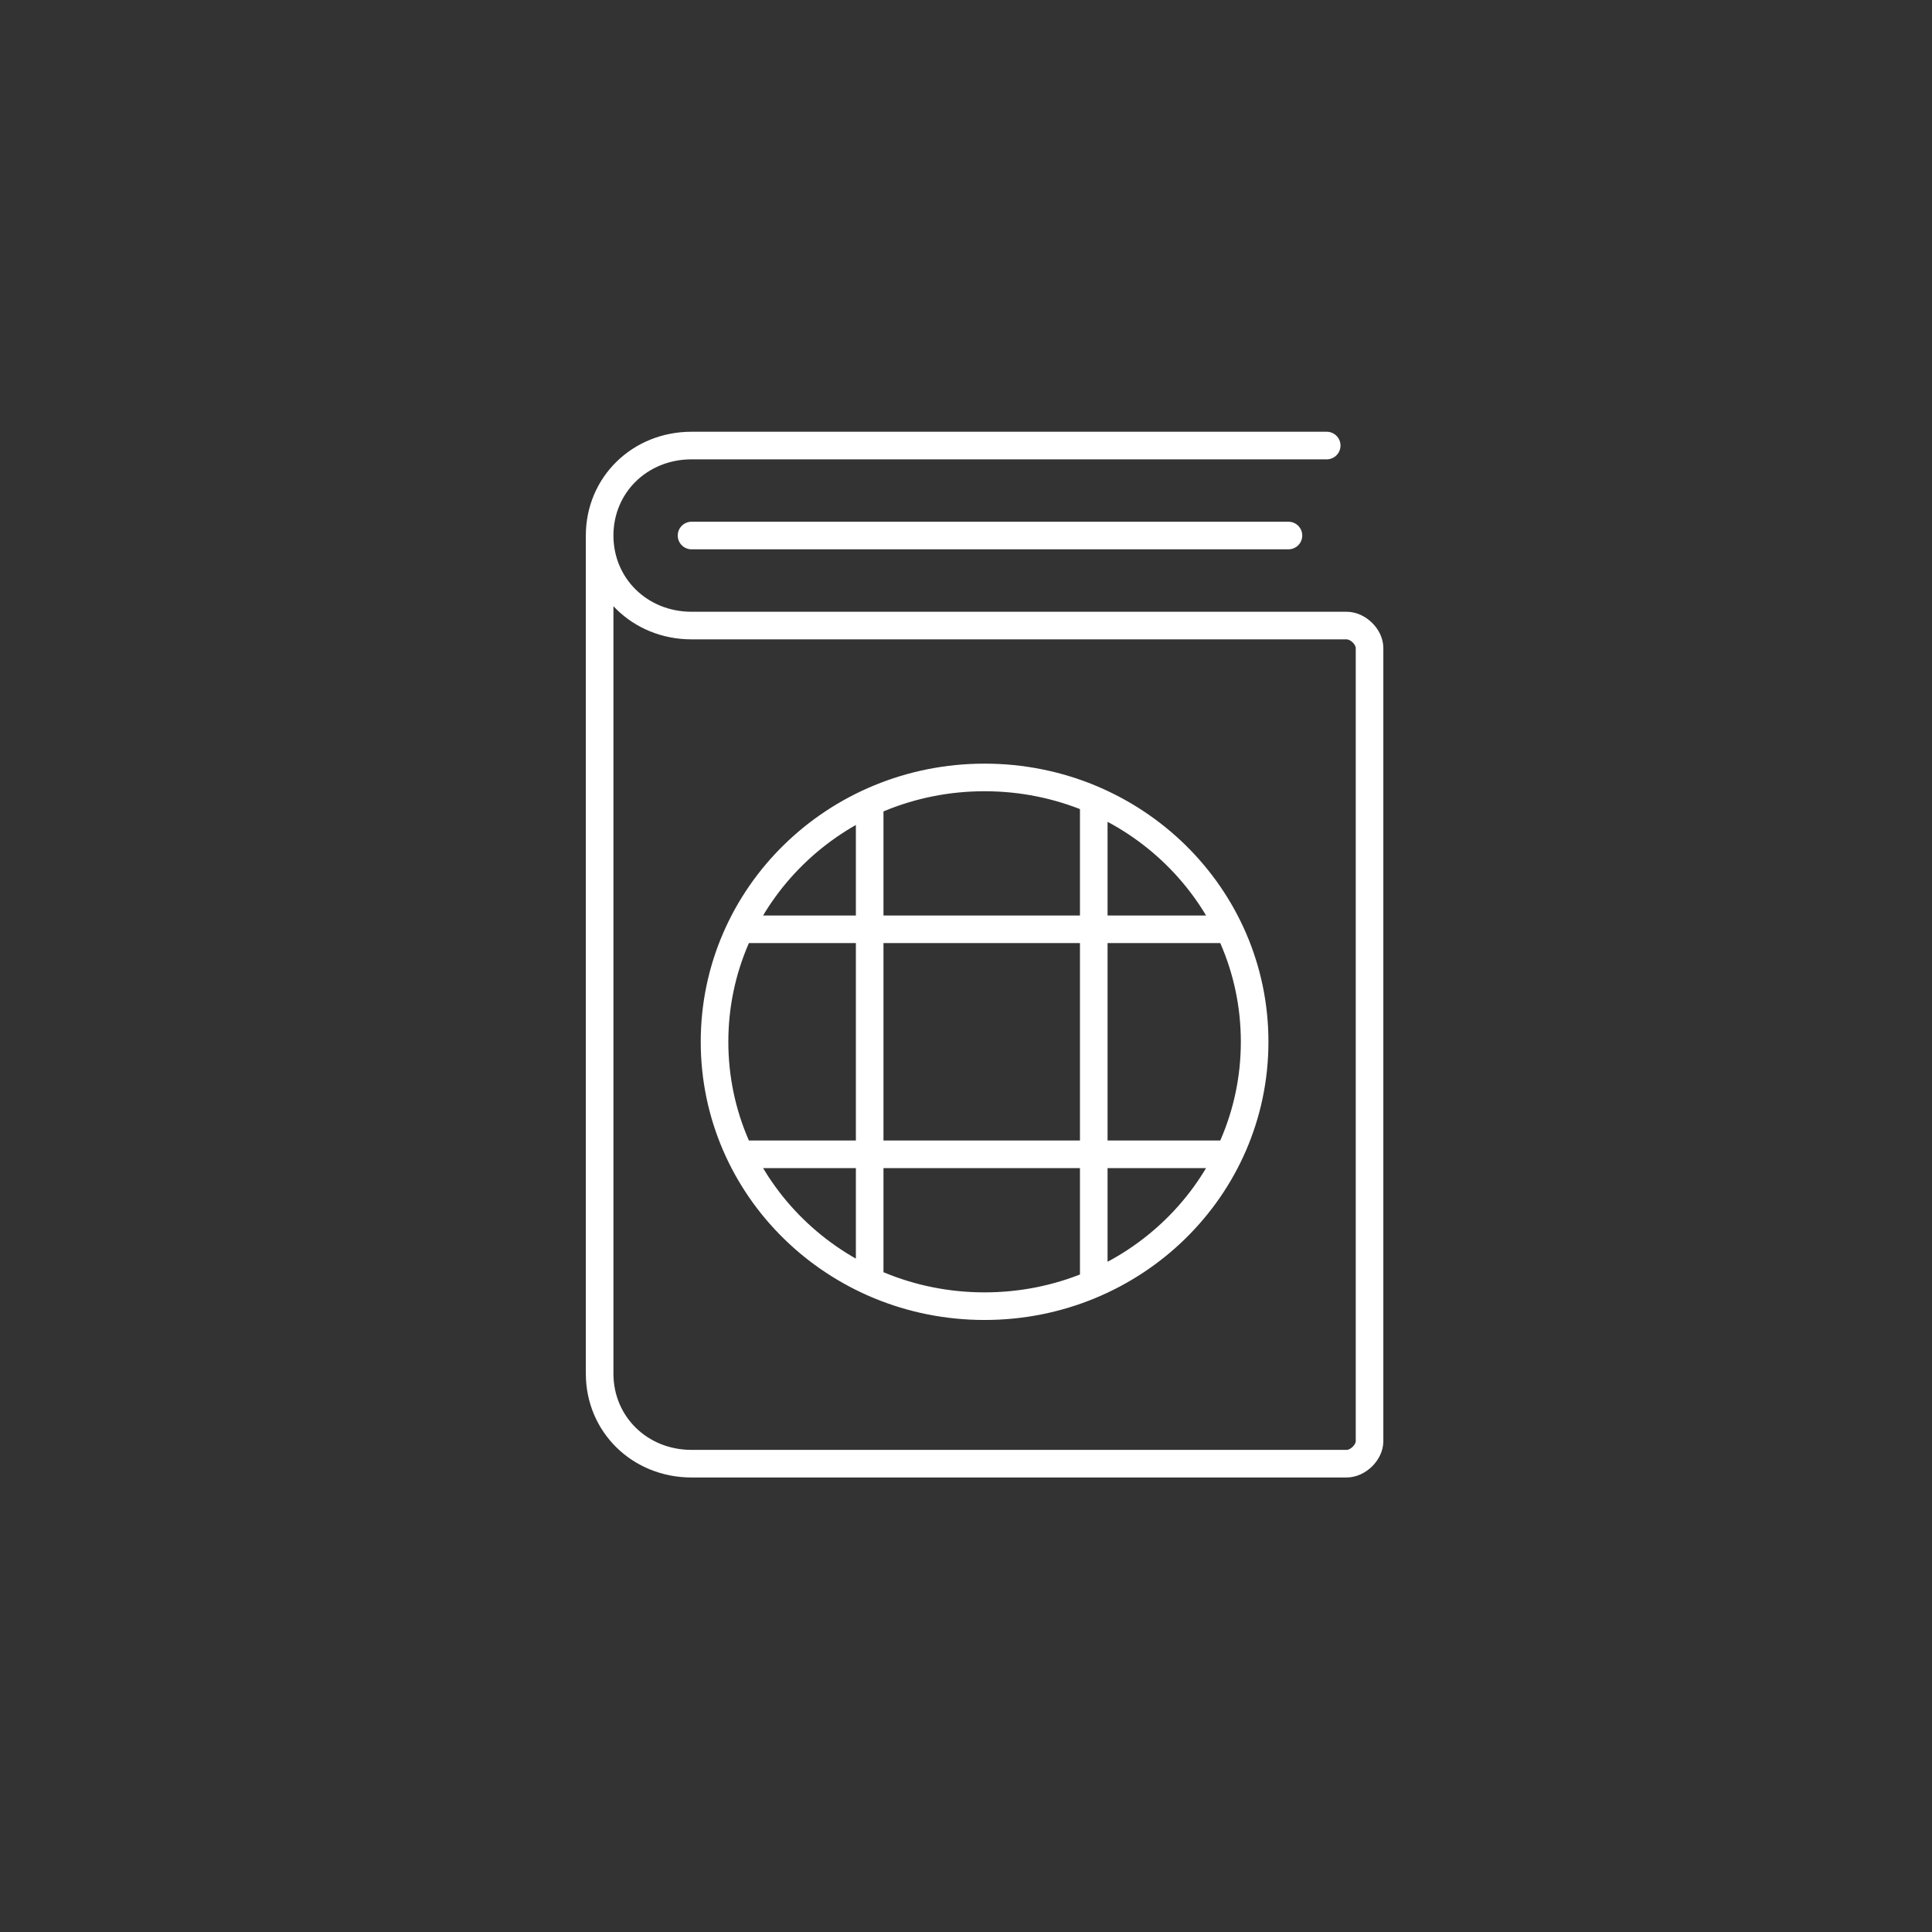 <svg height="70" viewBox="0 0 70 70" width="70" xmlns="http://www.w3.org/2000/svg"><rect x="0" y="0" width="70" height="70" fill="#333333" stroke="none"/><g fill="none" fill-rule="evenodd"><path d="m70 35c0 19.33-15.67 35-35 35s-35-15.67-35-35 15.67-35 35-35 35 15.67 35 35"/><g stroke="#fff" stroke-linecap="round" stroke-linejoin="round"><path d="m25.056 19.403h21.627m1.386-3.26h-23.013c-1.873 0-3.33 1.426-3.33 3.26s1.457 3.262 3.33 3.262h23.732c.416 0 .833.408.833.815v28.736c0 .407-.417.816-.833.816h-23.732c-1.873 0-3.33-1.427-3.33-3.262v-30.367"/><path d="m35.673 47.325c5.413 0 9.785-4.28 9.785-9.579 0-5.298-4.372-9.578-9.785-9.578s-9.784 4.28-9.784 9.578c0 5.299 4.371 9.579 9.784 9.579zm-8.761-5.502h17.505m-17.604-8.153h17.605m-12.908-4.49v17.126m8.119-17.126v17.333"/></g></g></svg>